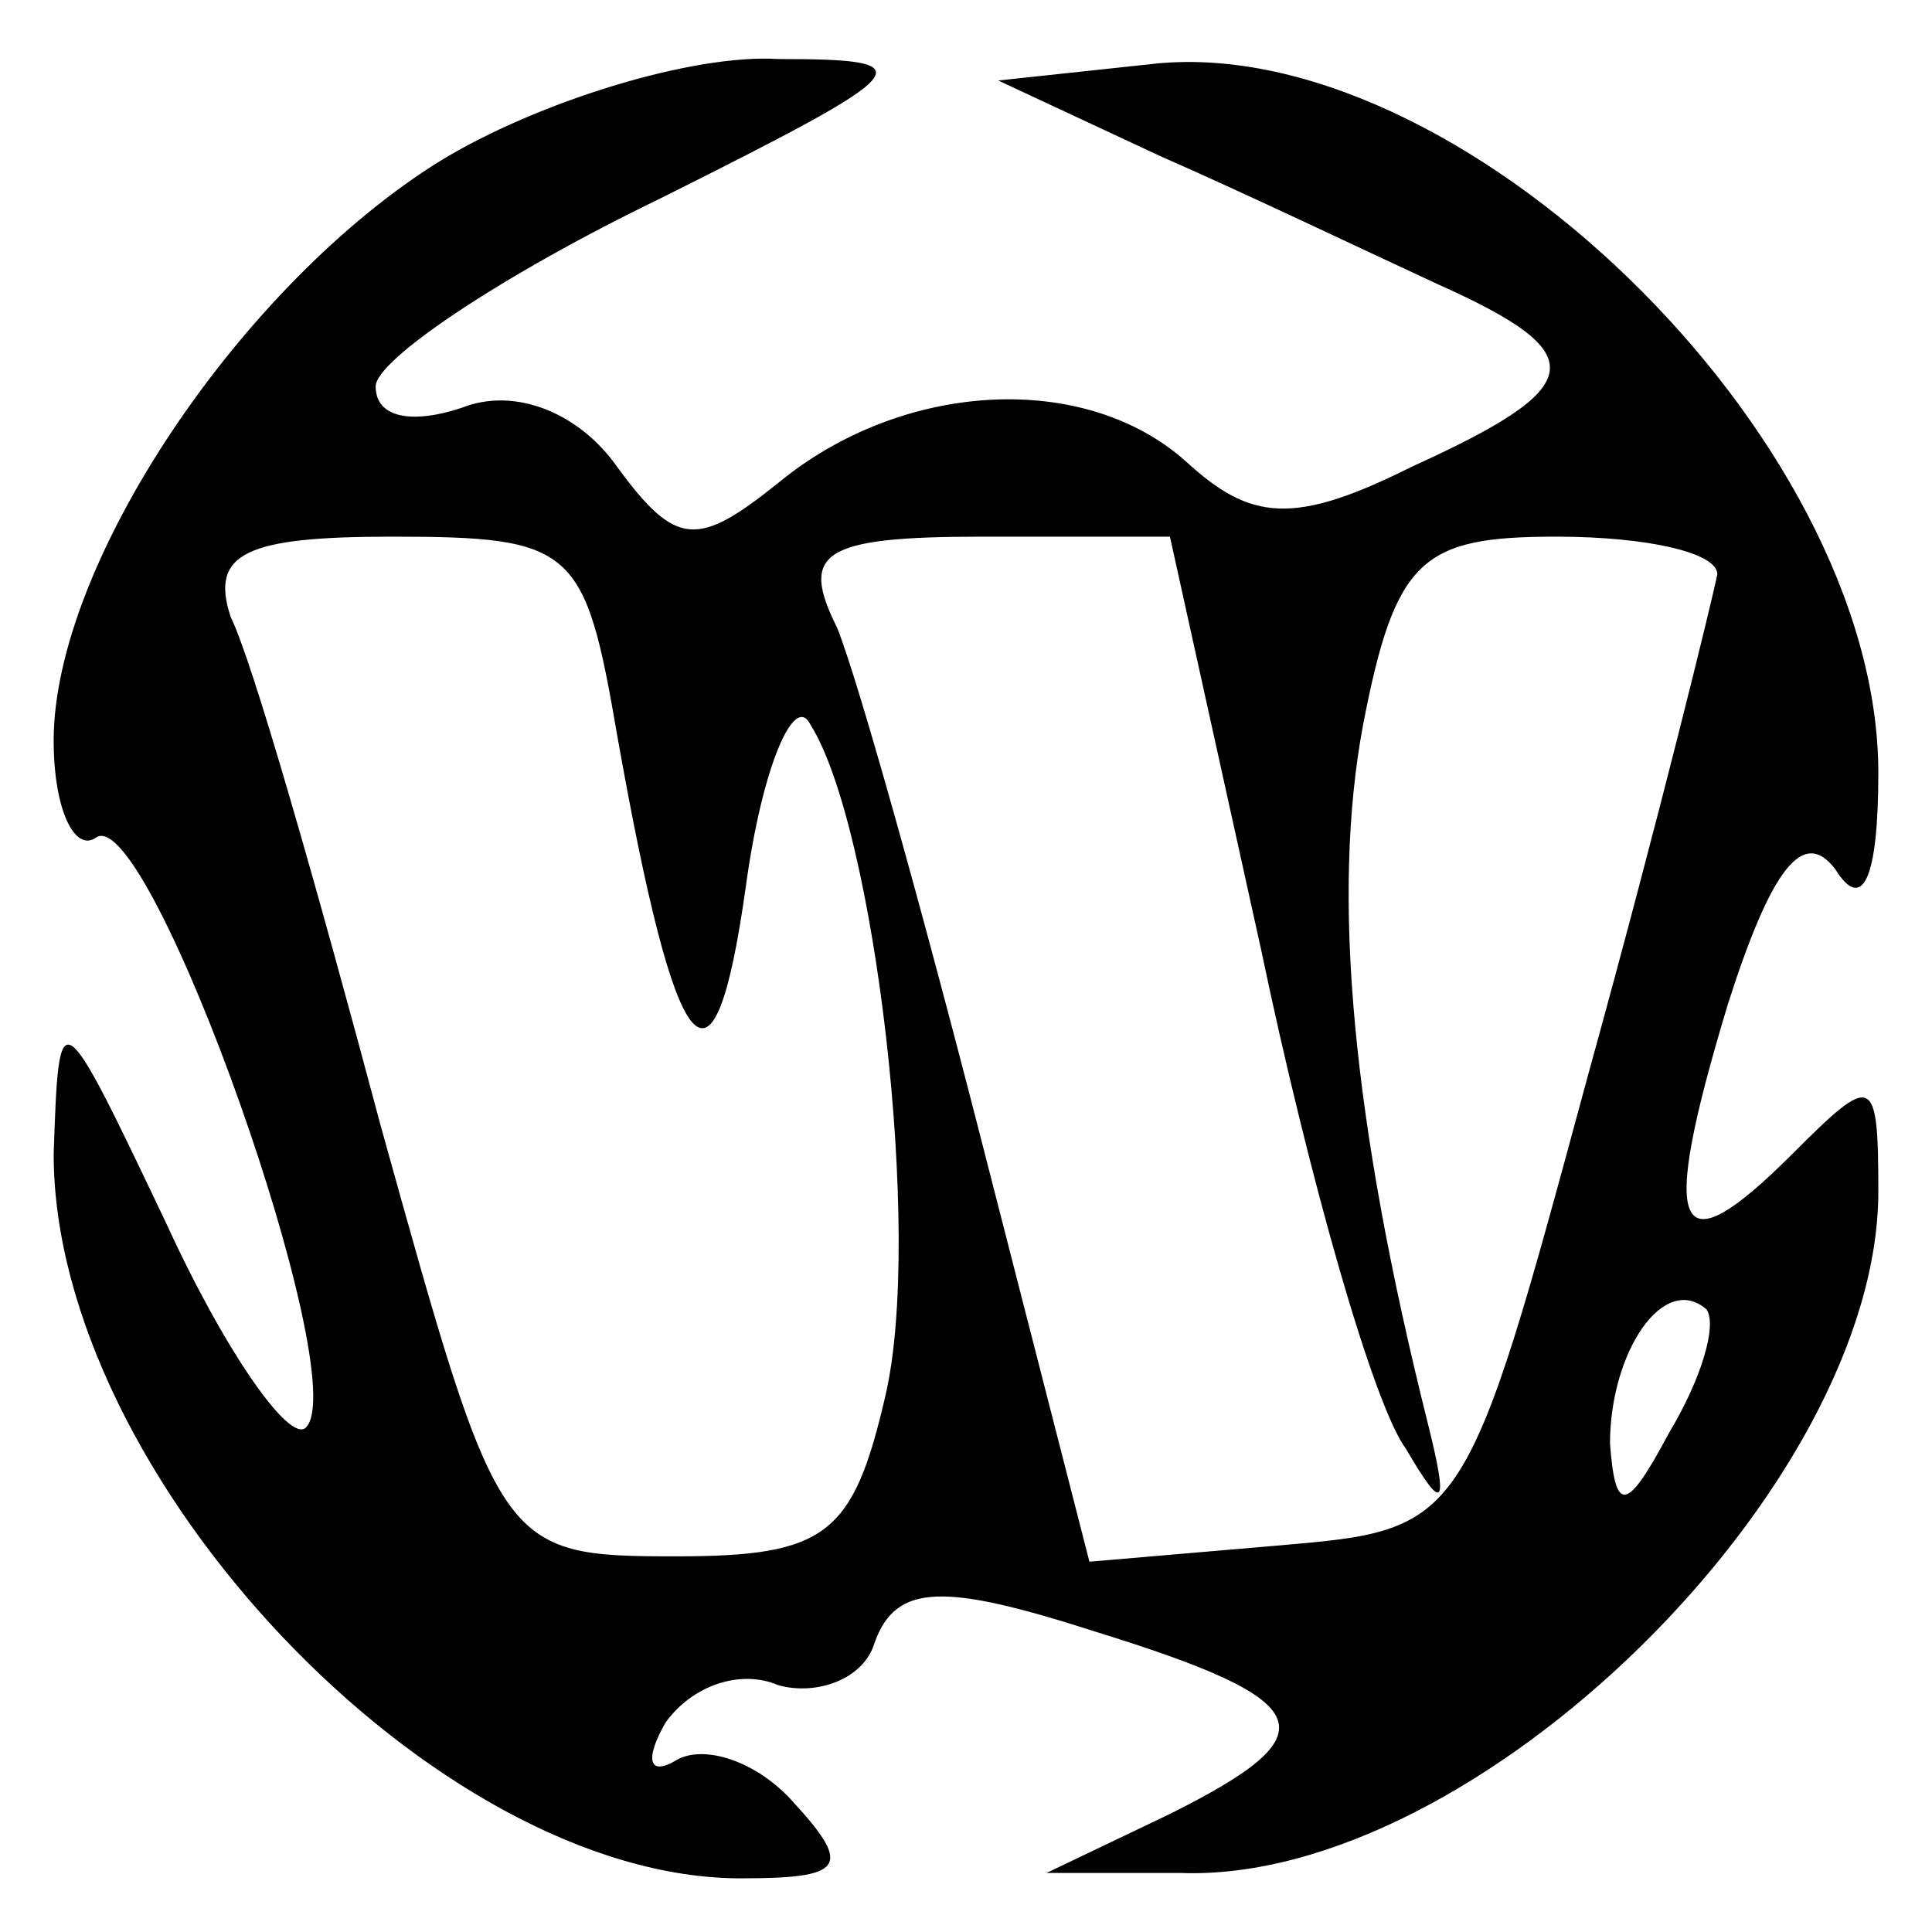 <?xml version="1.0" standalone="no"?>
<!DOCTYPE svg PUBLIC "-//W3C//DTD SVG 20010904//EN"
 "http://www.w3.org/TR/2001/REC-SVG-20010904/DTD/svg10.dtd">
<svg version="1.0" xmlns="http://www.w3.org/2000/svg"
 width="36pt" height="36pt" viewBox="0 0 36 36"
 preserveAspectRatio="xMidYMid meet">
<g transform="translate(0,36) scale(0.1,-0.1)"
fill="#000000" stroke="none">
<path d="M82 330 c-37 -23 -72 -75 -72 -108 0 -13 4 -21 8 -18 10 6 48 -101
39 -110 -3 -3 -15 14 -26 38 -20 42 -20 42 -21 13 0 -60 71 -135 128 -135 19
0 21 2 10 14 -7 8 -17 11 -22 8 -5 -3 -6 0 -2 7 5 7 14 10 21 7 7 -2 16 1 18
8 4 11 13 11 41 2 42 -13 44 -19 14 -34 l-23 -11 25 0 c55 -2 130 72 130 127
0 22 -1 22 -16 7 -22 -22 -25 -15 -12 28 8 25 14 33 20 25 5 -8 8 -2 8 18 0
63 -79 139 -136 132 l-28 -3 30 -14 c16 -7 39 -18 52 -24 29 -13 28 -19 -5
-34 -22 -11 -30 -10 -42 1 -19 17 -53 15 -76 -4 -15 -12 -19 -12 -30 3 -7 10
-19 15 -29 11 -9 -3 -16 -2 -16 4 0 5 24 21 53 35 48 24 50 26 22 26 -16 1
-45 -8 -63 -19z m33 -107 c11 -62 18 -71 24 -28 3 22 9 36 12 30 12 -19 21
-95 14 -125 -6 -26 -11 -30 -39 -30 -33 0 -33 1 -55 80 -12 45 -24 87 -28 95
-4 12 3 15 30 15 34 0 36 -2 42 -37z m120 -40 c9 -43 21 -85 27 -93 7 -12 8
-11 4 5 -14 56 -18 98 -12 130 6 31 11 35 36 35 17 0 30 -3 30 -7 -1 -5 -11
-46 -24 -93 -23 -85 -23 -85 -58 -88 l-35 -3 -20 78 c-11 43 -23 86 -27 96 -7
14 -3 17 27 17 l35 0 17 -77z m76 -90 c-8 -15 -10 -15 -11 -2 0 17 10 32 18
25 2 -3 -1 -13 -7 -23z"/>
</g>
</svg>